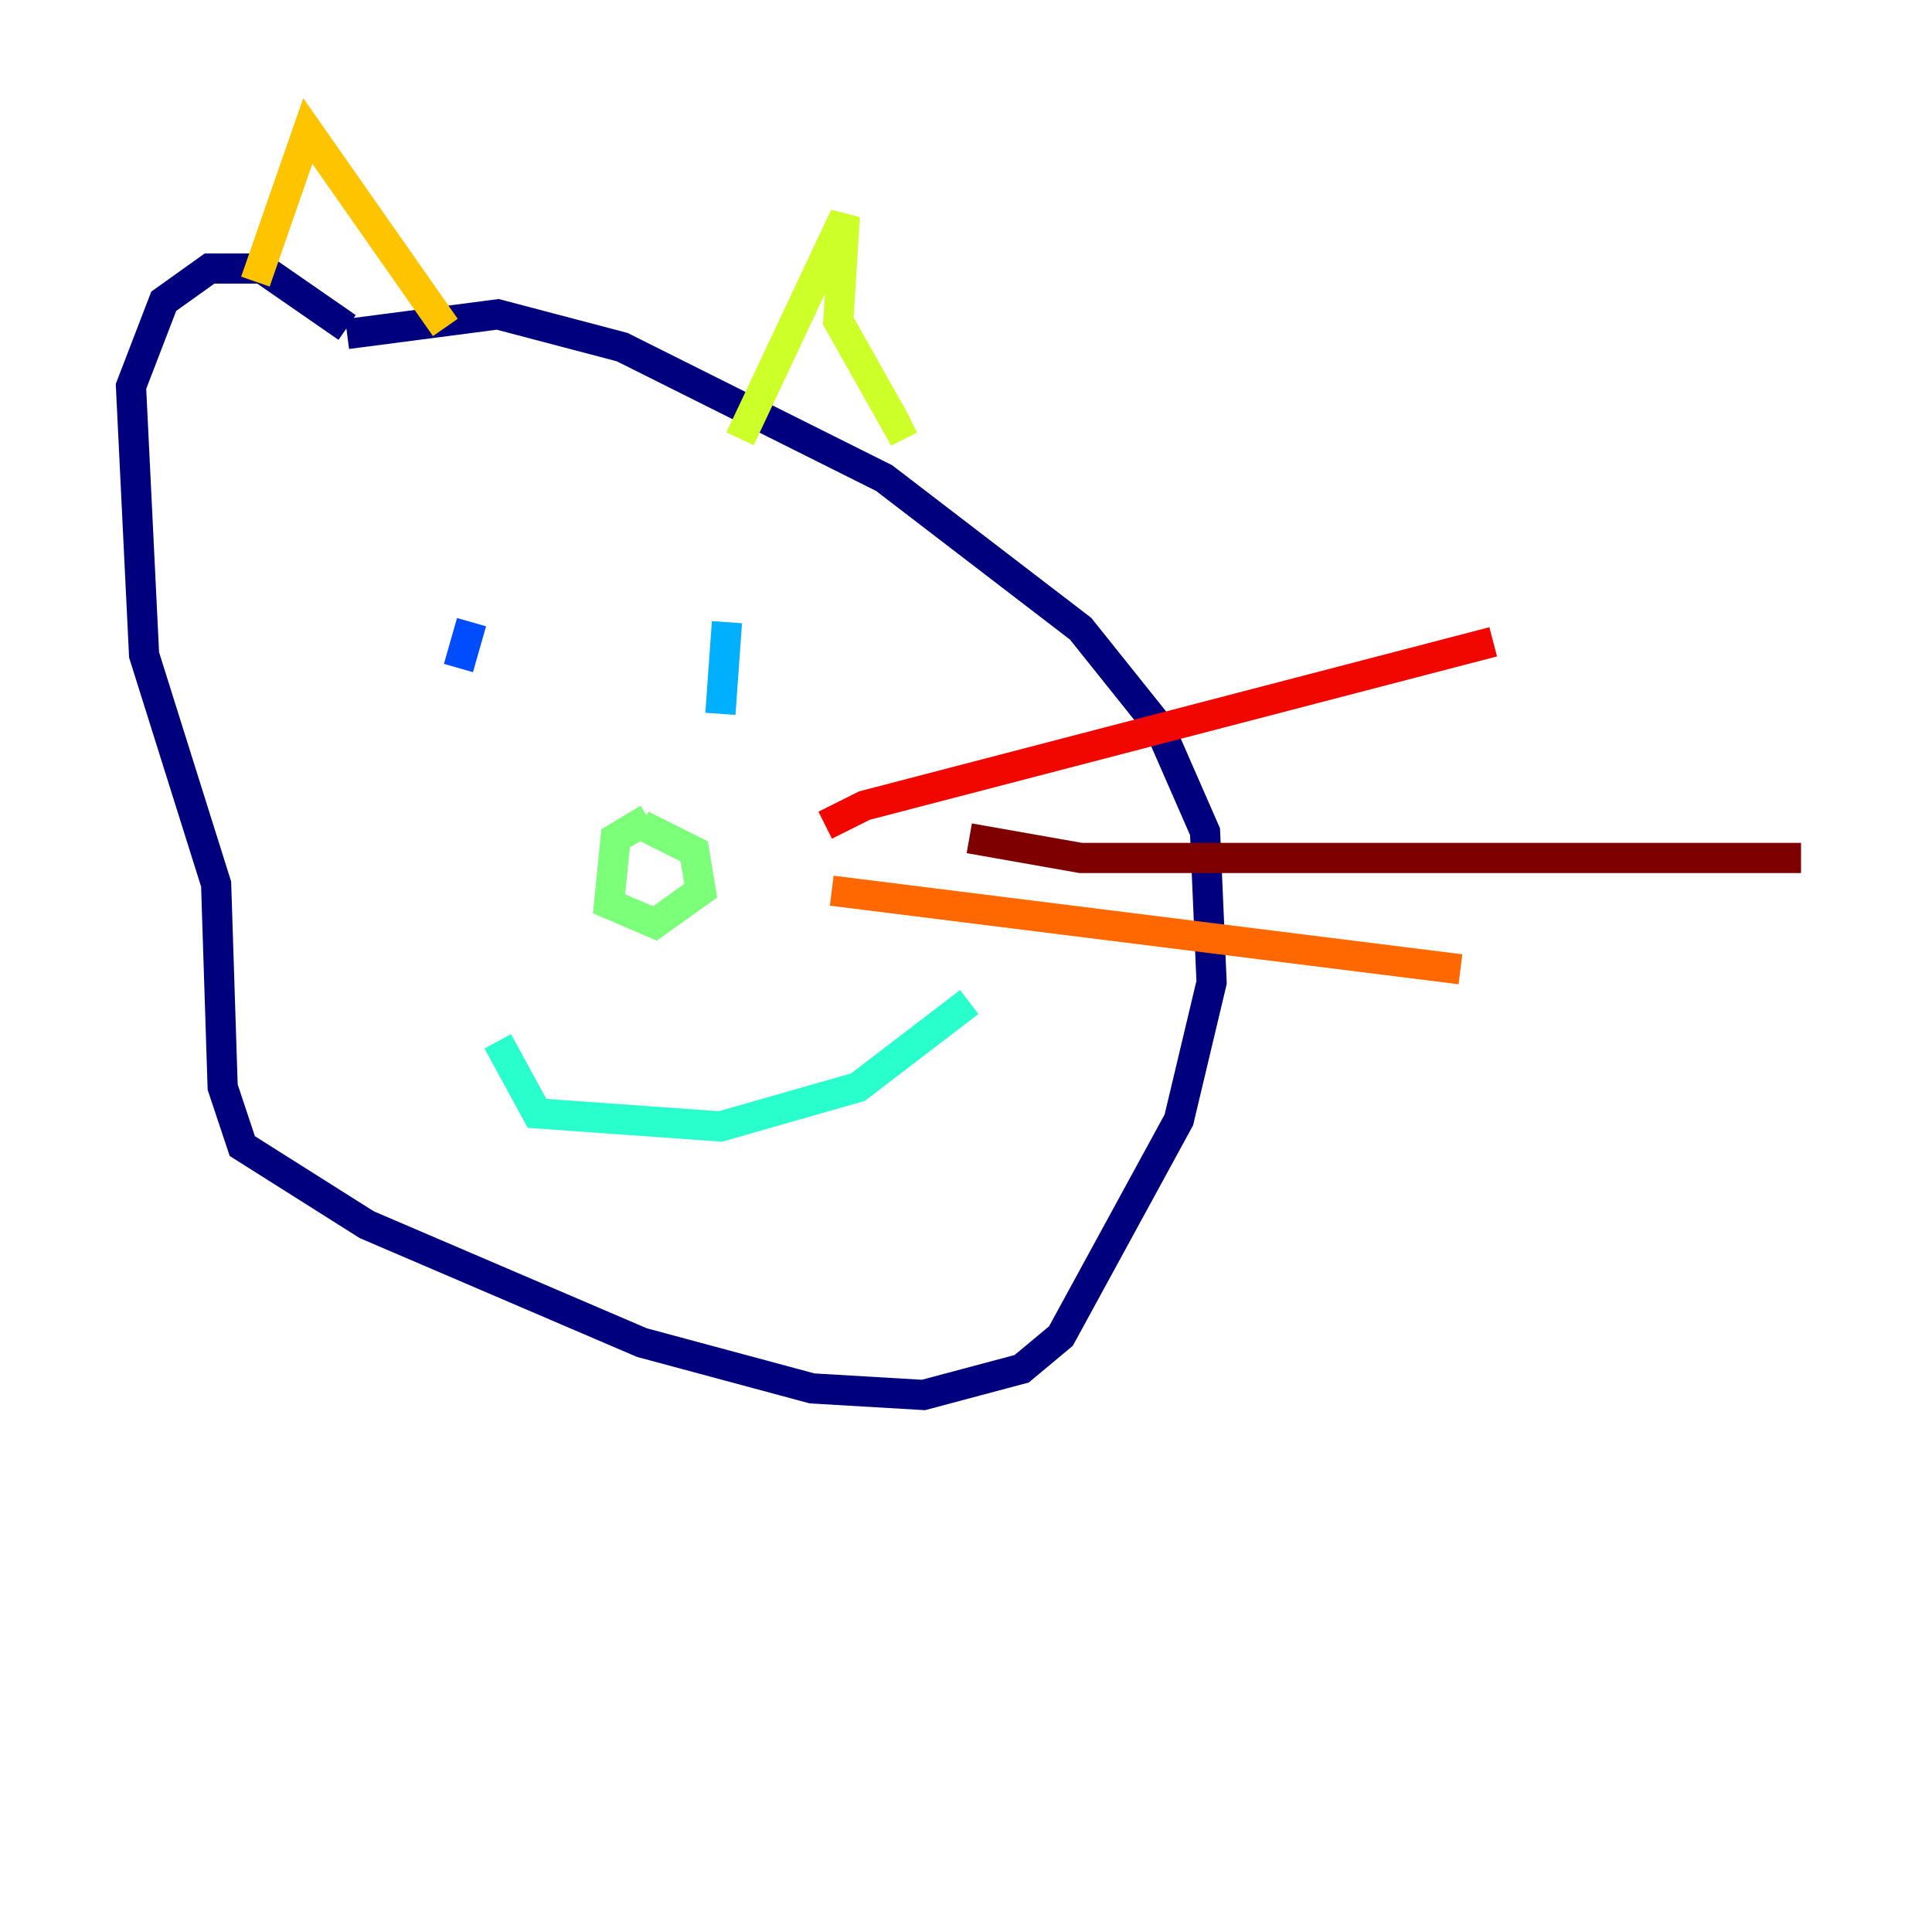 <?xml version="1.0" encoding="utf-8" ?>
<svg baseProfile="tiny" height="128" version="1.2" viewBox="0,0,128,128" width="128" xmlns="http://www.w3.org/2000/svg" xmlns:ev="http://www.w3.org/2001/xml-events" xmlns:xlink="http://www.w3.org/1999/xlink"><defs /><polyline fill="none" points="22.997,22.129 32.976,20.827 41.22,22.997 58.576,31.675 71.593,41.654 76.8,48.163 79.837,55.105 80.271,65.085 78.102,74.197 70.291,88.515 67.688,90.685 61.18,92.42 53.803,91.986 42.522,88.949 24.298,81.139 16.054,75.932 14.752,72.027 14.319,58.576 9.546,43.39 8.678,25.6 10.848,19.959 13.885,17.79 17.356,17.79 22.997,21.695" stroke="#00007f" stroke-width="2" /><polyline fill="none" points="52.936,54.237 52.936,54.237" stroke="#0000f1" stroke-width="2" /><polyline fill="none" points="31.241,41.22 30.373,44.258" stroke="#004cff" stroke-width="2" /><polyline fill="none" points="48.163,41.22 47.729,47.295" stroke="#00b0ff" stroke-width="2" /><polyline fill="none" points="64.217,66.386 56.841,72.027 47.729,74.63 35.58,73.763 32.976,68.99" stroke="#29ffcd" stroke-width="2" /><polyline fill="none" points="42.522,54.671 45.993,56.407 46.427,59.01 43.39,61.18 40.352,59.878 40.786,55.539 42.956,54.237" stroke="#7cff79" stroke-width="2" /><polyline fill="none" points="60.312,27.77 59.444,28.203 55.539,21.261 55.973,14.319 49.031,29.071" stroke="#cdff29" stroke-width="2" /><polyline fill="none" points="29.505,21.695 20.393,8.678 16.922,18.658" stroke="#ffc400" stroke-width="2" /><polyline fill="none" points="55.105,59.01 96.759,64.217" stroke="#ff6700" stroke-width="2" /><polyline fill="none" points="54.671,54.671 57.275,53.37 98.929,42.522" stroke="#f10700" stroke-width="2" /><polyline fill="none" points="64.217,55.539 71.593,56.841 119.322,56.841" stroke="#7f0000" stroke-width="2" /></svg>